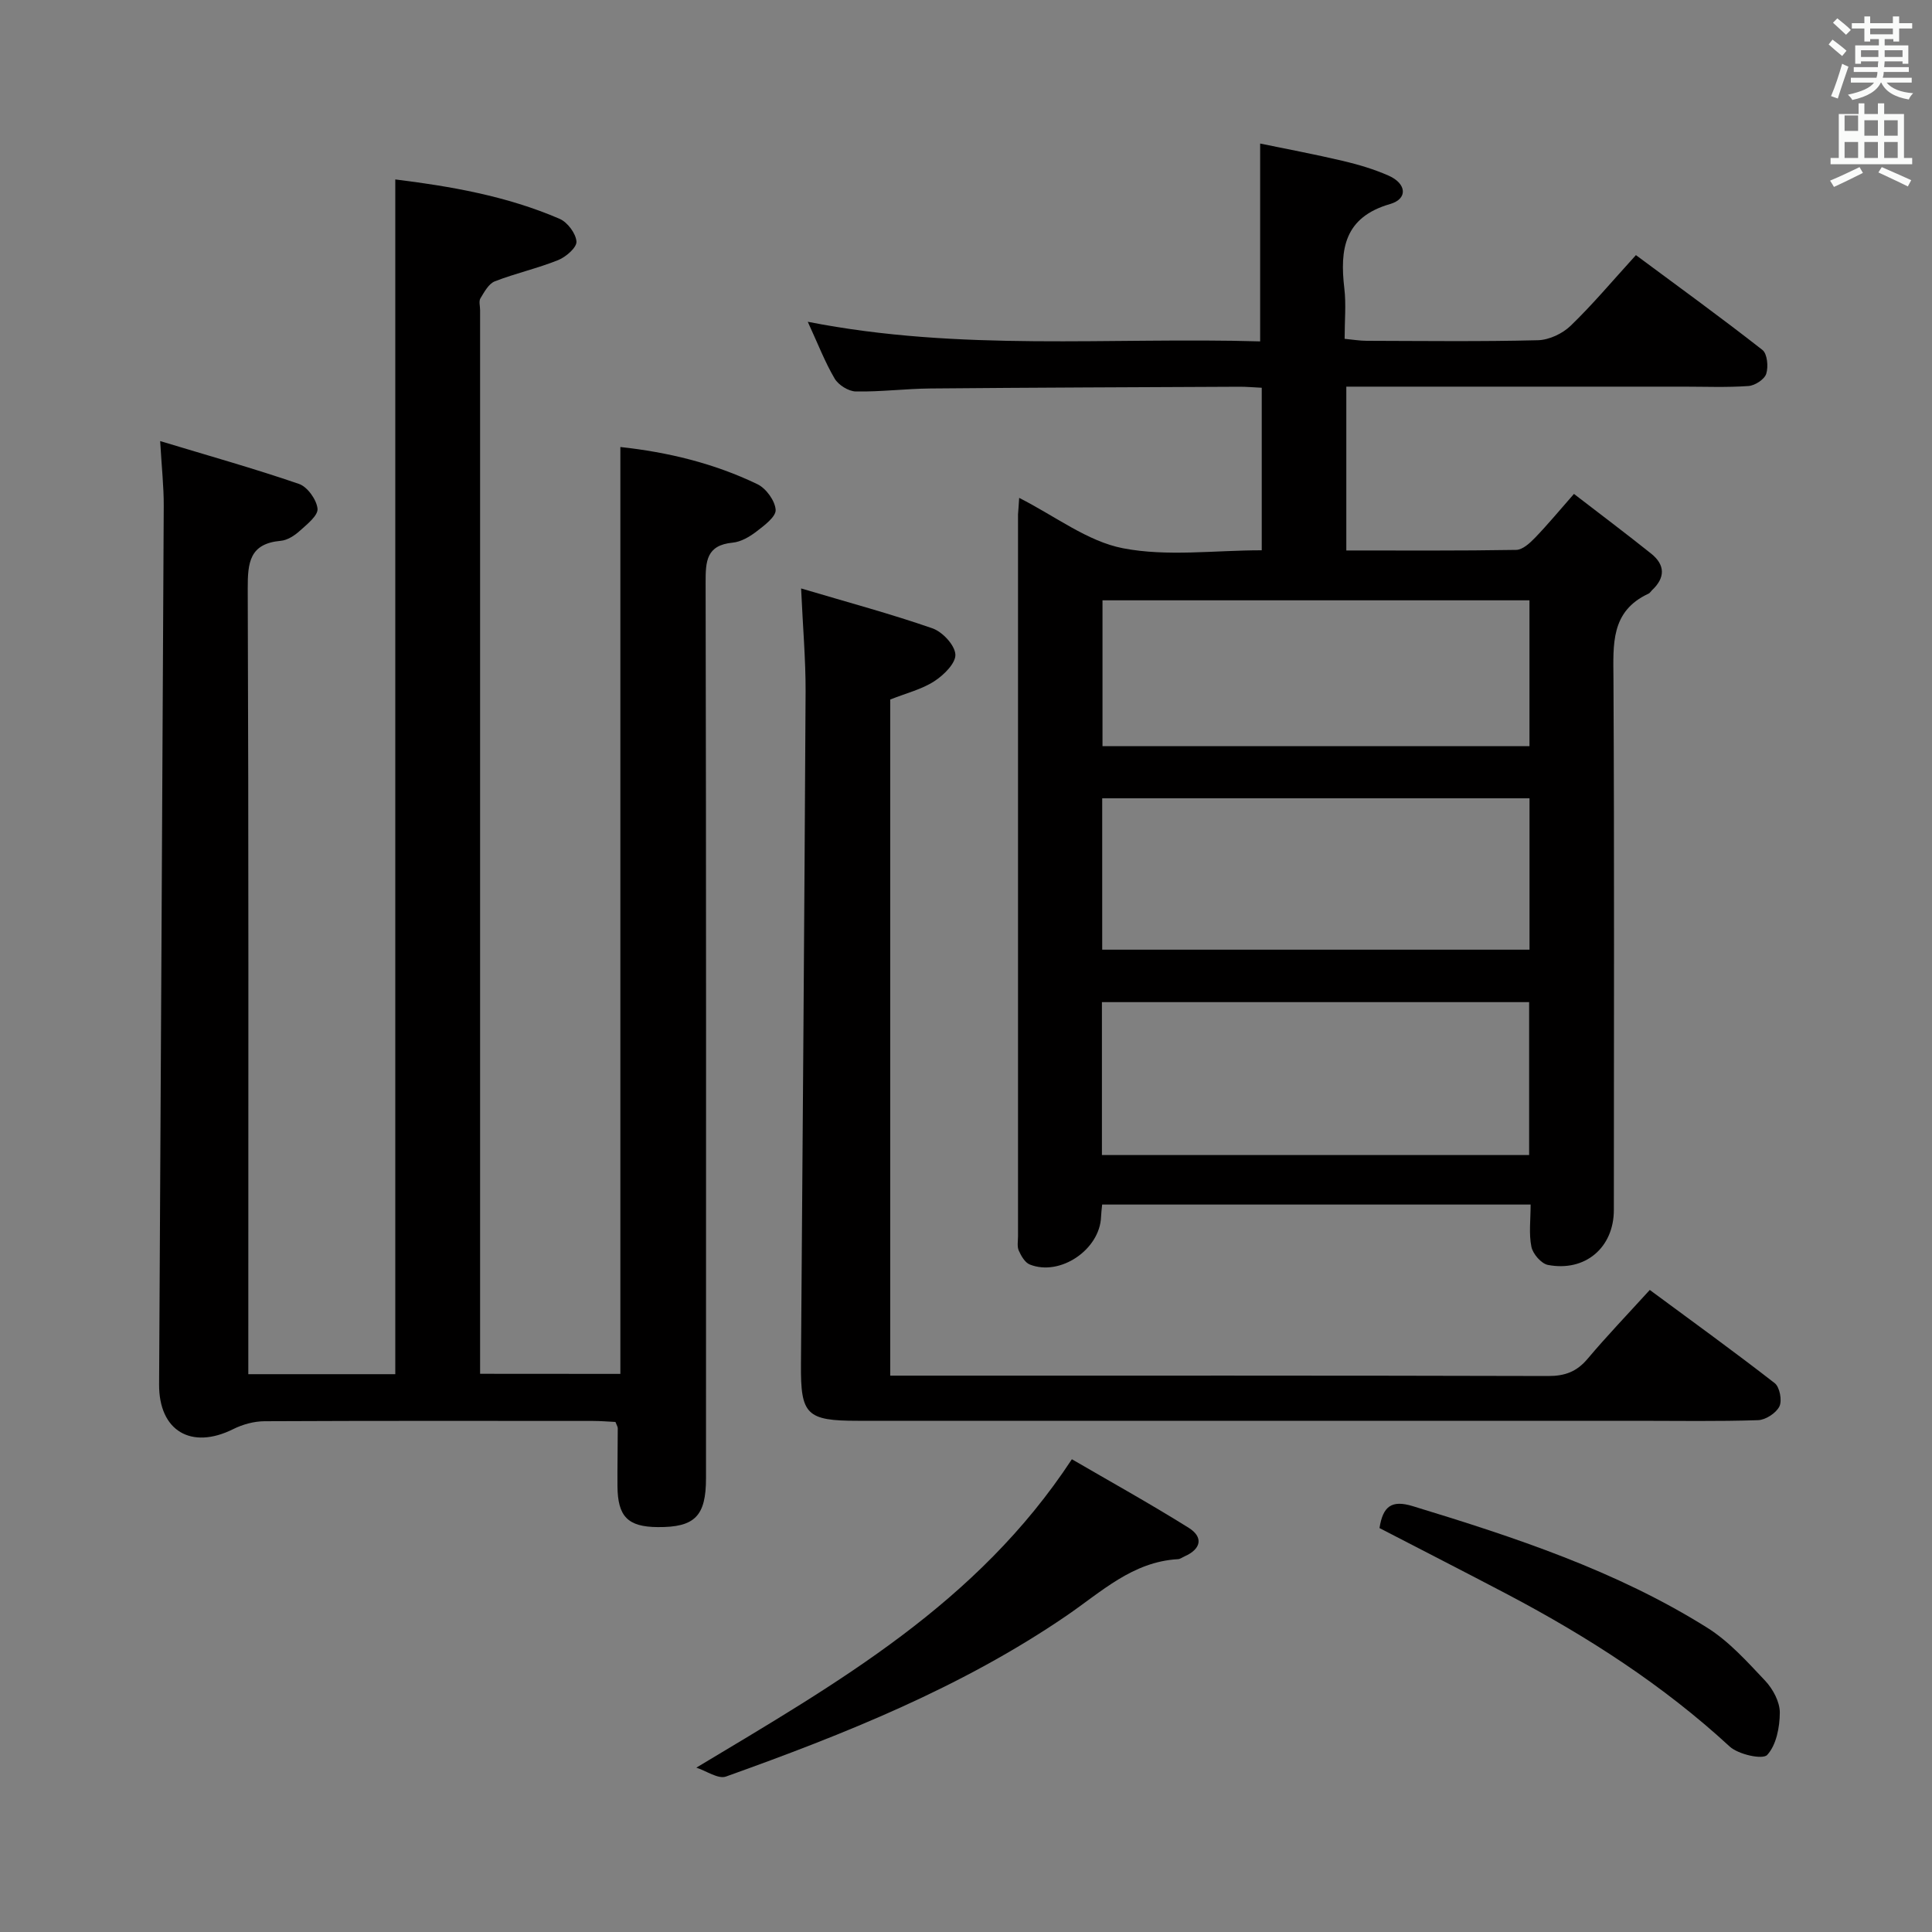 <svg enable-background="new 0 0 400 400" viewBox="0 0 400 400" xmlns="http://www.w3.org/2000/svg"><rect x="0" y="0" width="400" height="400" fill="#808080" stroke="none"/><path d="m378.6 9.2.8-1c.9.7 1.9 1.4 2.9 2.3l-.9 1.1c-1.1-.9-2-1.7-2.8-2.4zm.5 10.7c.9-2.1 1.6-4.3 2.3-6.7.4.2.8.4 1.3.6-.7 2.1-1.5 4.3-2.2 6.6zm.4-15.2.9-.9c1 .8 2 1.6 2.8 2.4l-1 1c-1-.9-1.9-1.8-2.7-2.5zm12.5-1.3h1.2v1.4h2.7v1.1h-2.7v2.7h-1.2v-.5h-1.8v1.3h4.9v3.8h-1.2v-.5h-3.7c0 .4-.1.9-.1 1.2h5.1v1h-5.2c0 .5-.1.9-.2 1.2h6v1h-5.2c1.1 1.3 2.9 2 5.5 2.2-.4.4-.7.8-.9 1.3-2.9-.5-4.8-1.6-5.7-3.5h-.1c-.8 1.7-2.7 2.9-5.9 3.6-.2-.4-.6-.8-.9-1.1 2.8-.6 4.6-1.4 5.4-2.5h-4.8v-1h5.3c.1-.3.2-.7.2-1.2h-4.9v-1h5c0-.4 0-.8.1-1.2h-3.6v.5h-1.2v-3.8h4.9v-1.3h-1.8v.5h-1.2v-2.7h-2.6v-1.1h2.6v-1.4h1.2v1.4h4.7v-1.4zm-6.7 8.4h3.6c0-.4 0-.9 0-1.4h-3.6zm1.9-4.7h4.7v-1.2h-4.7zm6.7 3.3h-3.7v1.4h3.7z" fill="#fafbfa"/><path d="m384.7 21.4h1.3v2.2h2.8v-2.2h1.3v2.2h4.1v9.1h1.7v1.3h-16.9v-1.3h1.7v-9.1h4.1v-2.2zm.3 13.2.7 1.2c-1.8.9-3.8 1.9-6 2.9-.2-.4-.5-.8-.8-1.3 2.4-1 4.4-2 6.1-2.8zm-3.1-7.5h2.8v-3.2h-2.8v4.2zm0 5.6h2.8v-3.3h-2.8zm4.1-4.6h2.8v-3.2h-2.8zm0 4.6h2.8v-3.3h-2.8zm3.6 1.9c2.1.9 4.1 1.8 6.1 2.7l-.7 1.3c-2.2-1.1-4.2-2-6.1-2.9zm3.3-9.7h-2.8v3.2h2.8zm-2.8 7.8h2.8v-3.3h-2.8z" fill="#fafbfa"/><g fill="#010000"><path d="m128.44 284.45c0-63.98 0-127.7 0-191.9 9.81 1.06 19.4 3.37 28.38 7.7 1.79.86 3.64 3.42 3.77 5.3.09 1.43-2.35 3.25-3.98 4.5-1.42 1.09-3.21 2.14-4.93 2.3-5.44.53-5.6 3.84-5.59 8.26.13 61.81.09 123.63.08 185.44 0 7.85-2.32 10.18-9.99 10.12-6.19-.05-8.29-2.16-8.34-8.48-.03-4 .06-7.99.06-11.99 0-.3-.21-.6-.48-1.3-1.45-.07-3.07-.21-4.68-.21-22.66-.01-45.32-.05-67.98.06-2.18.01-4.53.66-6.49 1.64-8.67 4.32-15.39.36-15.33-9.27.32-60.62.67-121.24.96-181.86.02-3.95-.42-7.9-.74-13.44 9.98 3.02 19.45 5.68 28.74 8.87 1.75.6 3.65 3.26 3.84 5.13.14 1.42-2.2 3.26-3.7 4.61-1.07.97-2.55 1.92-3.92 2.04-6.44.58-6.85 4.47-6.83 9.91.2 51.98.12 103.97.12 155.95v6.68h30.43c0-82.34 0-164.67 0-247.36 11.36 1.41 23.04 3.41 34.03 8.16 1.62.7 3.36 3.02 3.48 4.7.09 1.22-2.18 3.2-3.79 3.84-4.27 1.72-8.83 2.73-13.12 4.4-1.27.5-2.17 2.2-2.97 3.51-.37.61-.07 1.63-.07 2.46v214.43 5.78c9.88.02 19.28.02 29.04.02z"/><path d="m211.01 103.08c7.53 3.82 14.15 9.01 21.49 10.43 9.14 1.77 18.89.42 28.73.42 0-11.29 0-22.34 0-33.65-1.71-.08-3.18-.22-4.64-.21-21.32.1-42.64.17-63.96.36-5.15.05-10.3.71-15.44.62-1.51-.03-3.59-1.33-4.38-2.66-2-3.39-3.43-7.12-5.57-11.77 31.6 6.22 62.61 3.16 93.66 4.06 0-13.75 0-26.95 0-40.96 5.38 1.11 11.3 2.22 17.16 3.6 3.22.76 6.44 1.72 9.45 3.05 3.72 1.65 4 4.8.3 5.87-9.49 2.74-10.44 9.33-9.48 17.48.39 3.27.06 6.63.06 10.43 1.71.16 3.13.41 4.55.41 11.83.03 23.66.18 35.48-.12 2.32-.06 5.09-1.37 6.78-3.01 4.54-4.38 8.61-9.24 13.5-14.61 8.81 6.53 17.62 12.92 26.19 19.63 1.01.79 1.26 3.48.79 4.94-.37 1.16-2.34 2.44-3.68 2.53-4.48.32-8.99.13-13.49.13-21.33 0-42.65 0-63.98 0-1.81 0-3.63 0-5.79 0v33.92c11.9 0 23.54.08 35.17-.12 1.34-.02 2.86-1.43 3.93-2.54 2.63-2.73 5.05-5.66 8.03-9.05 5.51 4.24 10.8 8.22 15.97 12.35 2.94 2.35 2.96 5 .18 7.6-.24.23-.42.57-.71.7-7.89 3.65-7.3 10.53-7.26 17.65.19 36.65.09 73.31.08 109.96 0 7.76-5.92 12.85-13.65 11.37-1.38-.27-3.12-2.28-3.42-3.76-.55-2.69-.16-5.58-.16-8.74-29.74 0-59.12 0-88.71 0-.09.94-.2 1.73-.23 2.53-.23 6.78-8.47 12.4-14.76 9.88-1-.4-1.79-1.79-2.28-2.89-.37-.84-.15-1.97-.15-2.97 0-49.82 0-99.63 0-149.45.06-.95.16-1.94.24-3.41zm17.13 136.06h88.45c0-10.87 0-21.28 0-31.66-29.7 0-59.05 0-88.45 0zm.06-42.52h88.47c0-10.63 0-20.87 0-31.34-29.59 0-58.93 0-88.47 0zm.06-42.13h88.4c0-10.23 0-20.12 0-30.2-29.61 0-58.94 0-88.4 0z"/><path d="m165.86 121.83c9.84 2.92 18.62 5.28 27.19 8.26 2.08.72 4.64 3.47 4.75 5.41.11 1.81-2.43 4.3-4.39 5.56-2.59 1.67-5.76 2.44-9.1 3.77v139.98h5.3c43.64 0 87.29-.04 130.93.08 3.48.01 5.92-.91 8.16-3.57 3.96-4.7 8.22-9.14 12.87-14.25 8.71 6.44 17.41 12.72 25.87 19.3 1.03.8 1.56 3.6.97 4.81-.68 1.38-2.85 2.8-4.42 2.85-8.32.28-16.65.13-24.98.13-53.81 0-107.61 0-161.42 0-10.62 0-11.84-1.26-11.76-11.65.35-46.45.71-92.91.96-139.36.02-6.58-.56-13.19-.93-21.32z"/><path d="m144.17 365.97c29.4-17.65 58.15-33.99 77.75-63.85 7.71 4.49 16.08 9.13 24.19 14.2 3.08 1.93 2.59 4.39-.86 5.91-.46.2-.9.56-1.37.58-9.4.53-15.85 6.77-23.05 11.69-21.71 14.85-45.93 24.51-70.51 33.31-1.62.59-4.08-1.17-6.15-1.84z"/><path d="m285.61 316.37c.71-4.53 2.51-5.87 6.88-4.54 21.12 6.44 42.07 13.34 60.92 25.14 4.55 2.84 8.32 7.06 12.05 11.01 1.6 1.7 3.03 4.36 3.03 6.58-.01 3.03-.72 6.73-2.61 8.78-.94 1.02-5.98-.09-7.78-1.75-13.8-12.72-29.39-22.73-45.89-31.44-8.79-4.62-17.64-9.14-26.6-13.78z"/></g></svg>